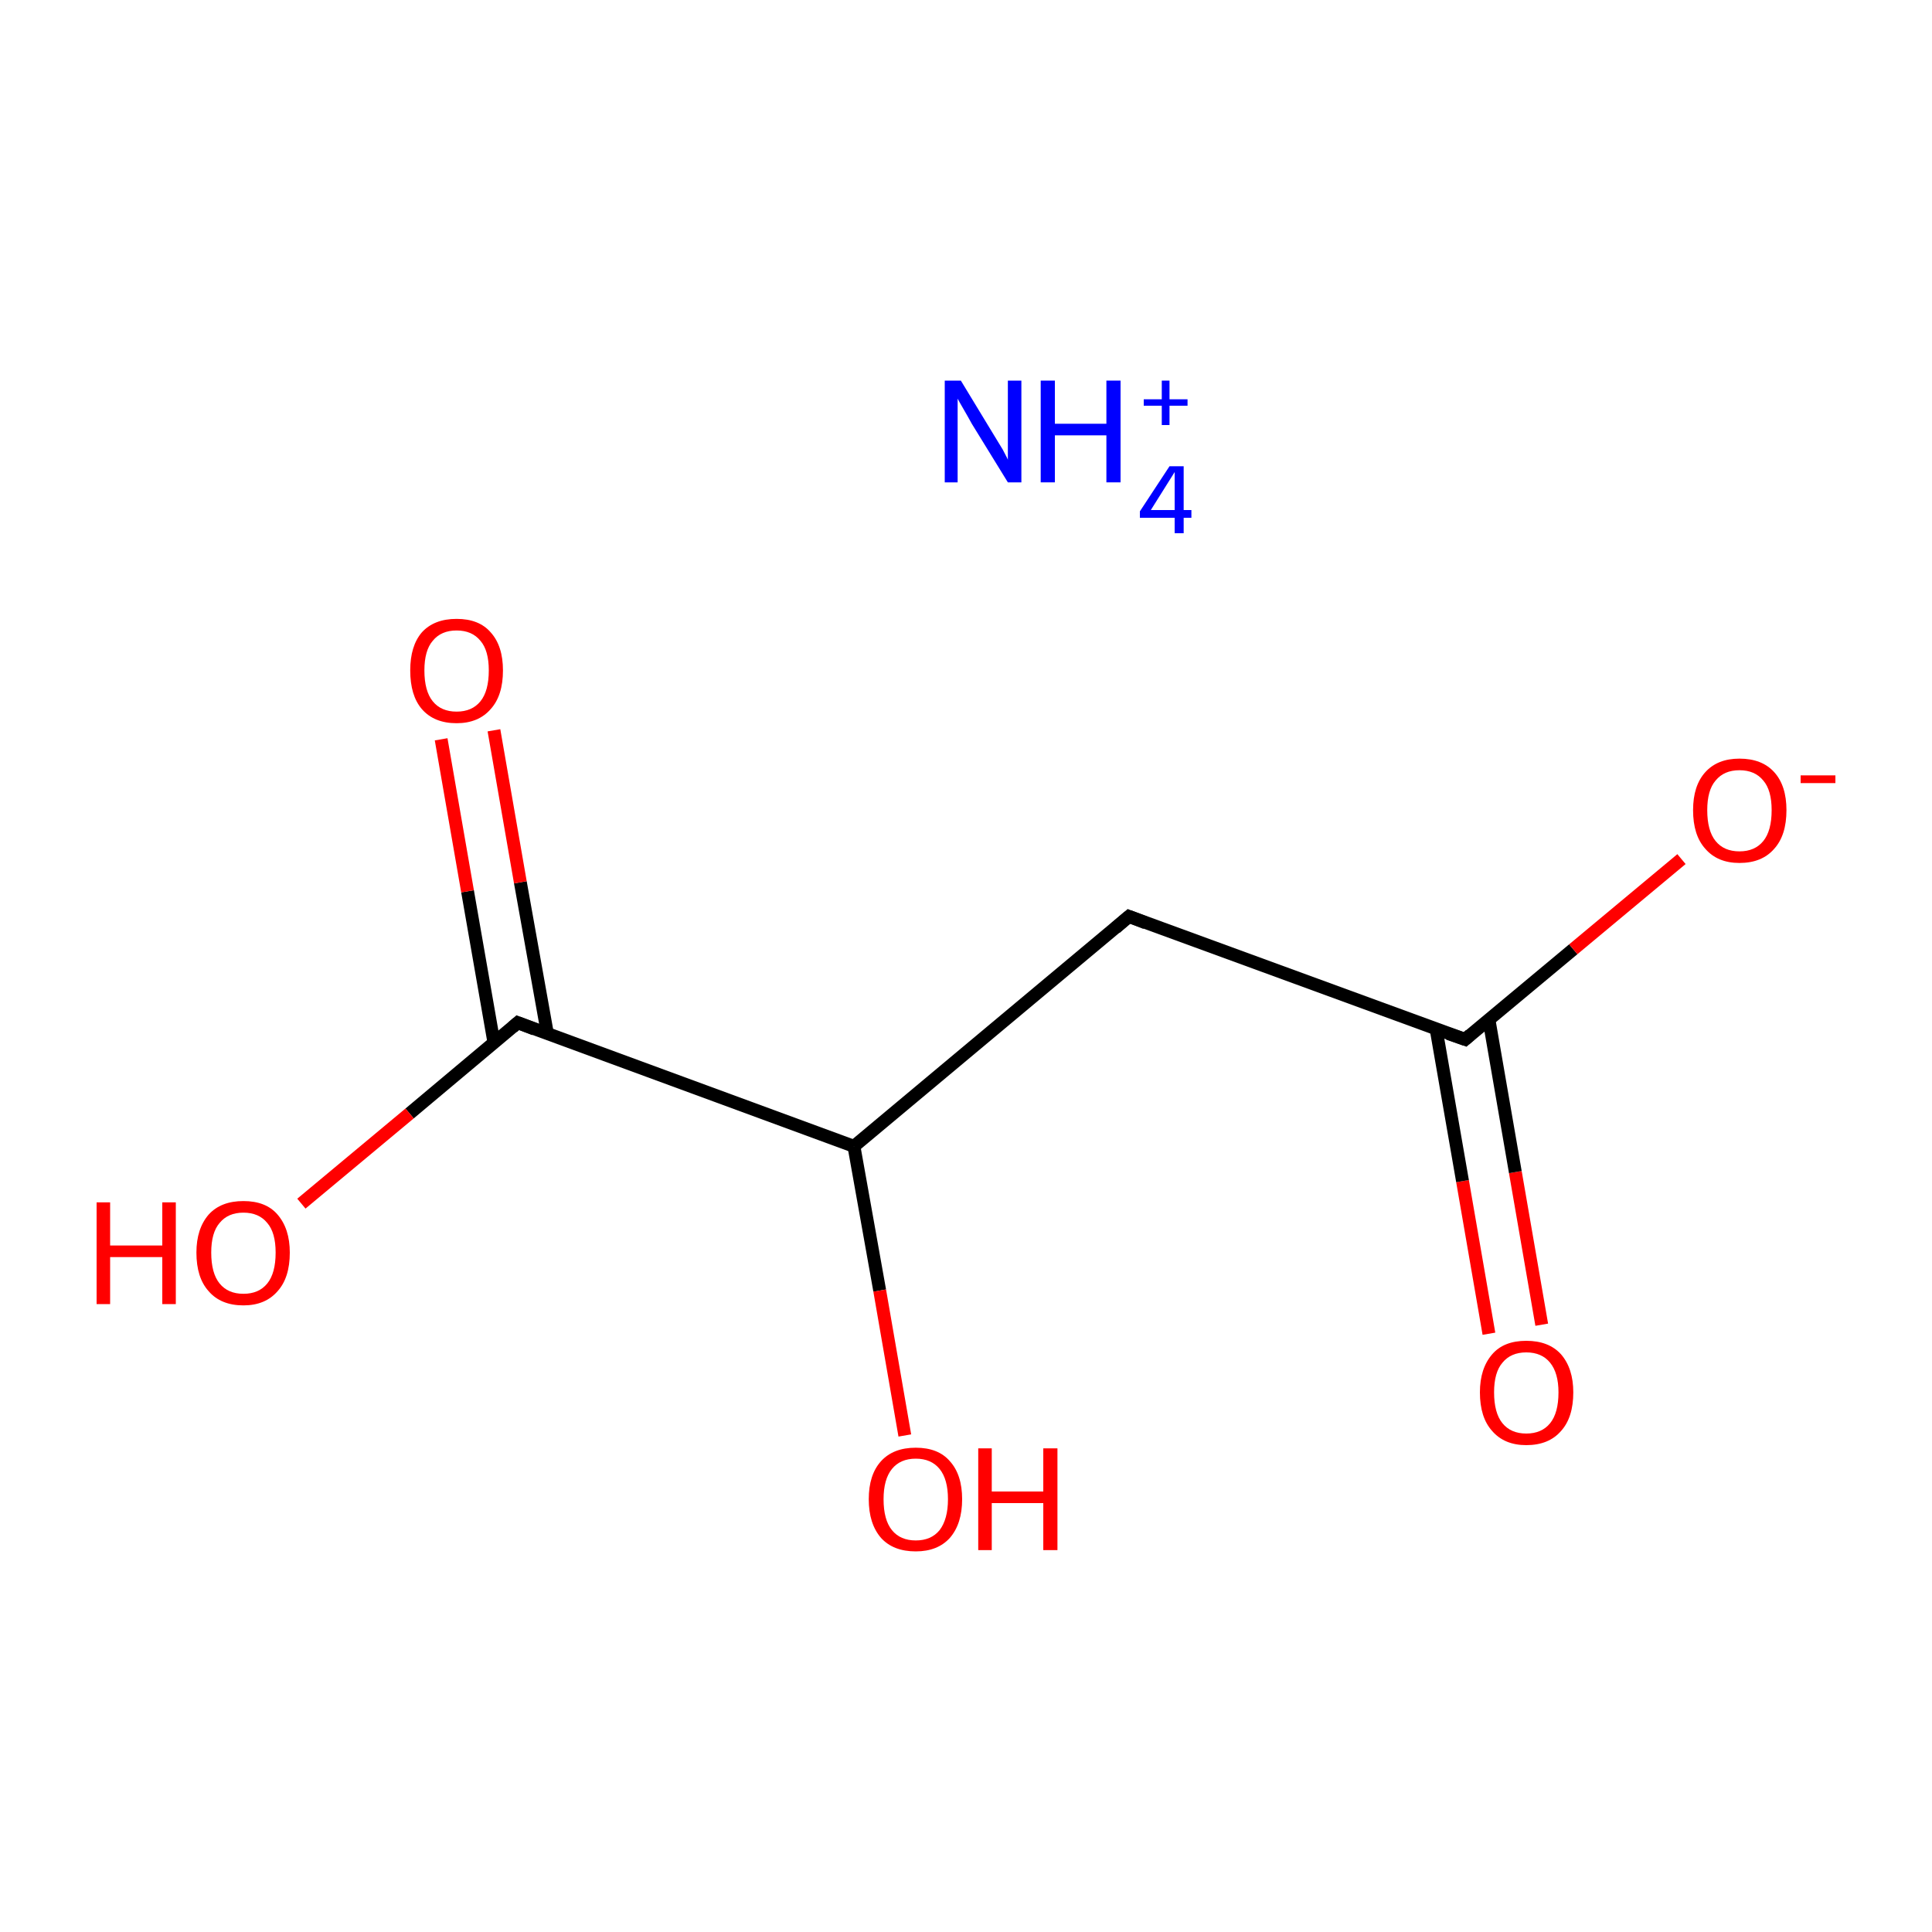 <?xml version='1.0' encoding='iso-8859-1'?>
<svg version='1.1' baseProfile='full'
              xmlns='http://www.w3.org/2000/svg'
                      xmlns:rdkit='http://www.rdkit.org/xml'
                      xmlns:xlink='http://www.w3.org/1999/xlink'
                  xml:space='preserve'
width='300px' height='300px' viewBox='0 0 300 300'>
<!-- END OF HEADER -->
<rect style='opacity:1.0;fill:#FFFFFF;stroke:none' width='300.0' height='300.0' x='0.0' y='0.0'> </rect>
<path class='bond-0 atom-0 atom-1' d='M 231.2,207.1 L 227.1,183.4' style='fill:none;fill-rule:evenodd;stroke:#FF0000;stroke-width:2.0px;stroke-linecap:butt;stroke-linejoin:miter;stroke-opacity:1' />
<path class='bond-0 atom-0 atom-1' d='M 227.1,183.4 L 223.0,159.8' style='fill:none;fill-rule:evenodd;stroke:#000000;stroke-width:2.0px;stroke-linecap:butt;stroke-linejoin:miter;stroke-opacity:1' />
<path class='bond-0 atom-0 atom-1' d='M 239.4,205.7 L 235.3,182.0' style='fill:none;fill-rule:evenodd;stroke:#FF0000;stroke-width:2.0px;stroke-linecap:butt;stroke-linejoin:miter;stroke-opacity:1' />
<path class='bond-0 atom-0 atom-1' d='M 235.3,182.0 L 231.2,158.3' style='fill:none;fill-rule:evenodd;stroke:#000000;stroke-width:2.0px;stroke-linecap:butt;stroke-linejoin:miter;stroke-opacity:1' />
<path class='bond-1 atom-1 atom-2' d='M 227.5,161.4 L 244.3,147.4' style='fill:none;fill-rule:evenodd;stroke:#000000;stroke-width:2.0px;stroke-linecap:butt;stroke-linejoin:miter;stroke-opacity:1' />
<path class='bond-1 atom-1 atom-2' d='M 244.3,147.4 L 261.1,133.4' style='fill:none;fill-rule:evenodd;stroke:#FF0000;stroke-width:2.0px;stroke-linecap:butt;stroke-linejoin:miter;stroke-opacity:1' />
<path class='bond-2 atom-1 atom-3' d='M 227.5,161.4 L 175.3,142.3' style='fill:none;fill-rule:evenodd;stroke:#000000;stroke-width:2.0px;stroke-linecap:butt;stroke-linejoin:miter;stroke-opacity:1' />
<path class='bond-3 atom-3 atom-4' d='M 175.3,142.3 L 132.6,178.0' style='fill:none;fill-rule:evenodd;stroke:#000000;stroke-width:2.0px;stroke-linecap:butt;stroke-linejoin:miter;stroke-opacity:1' />
<path class='bond-4 atom-4 atom-5' d='M 132.6,178.0 L 136.6,200.4' style='fill:none;fill-rule:evenodd;stroke:#000000;stroke-width:2.0px;stroke-linecap:butt;stroke-linejoin:miter;stroke-opacity:1' />
<path class='bond-4 atom-4 atom-5' d='M 136.6,200.4 L 140.5,222.9' style='fill:none;fill-rule:evenodd;stroke:#FF0000;stroke-width:2.0px;stroke-linecap:butt;stroke-linejoin:miter;stroke-opacity:1' />
<path class='bond-5 atom-4 atom-6' d='M 132.6,178.0 L 80.4,158.8' style='fill:none;fill-rule:evenodd;stroke:#000000;stroke-width:2.0px;stroke-linecap:butt;stroke-linejoin:miter;stroke-opacity:1' />
<path class='bond-6 atom-6 atom-7' d='M 85.0,160.5 L 80.8,137.0' style='fill:none;fill-rule:evenodd;stroke:#000000;stroke-width:2.0px;stroke-linecap:butt;stroke-linejoin:miter;stroke-opacity:1' />
<path class='bond-6 atom-6 atom-7' d='M 80.8,137.0 L 76.7,113.4' style='fill:none;fill-rule:evenodd;stroke:#FF0000;stroke-width:2.0px;stroke-linecap:butt;stroke-linejoin:miter;stroke-opacity:1' />
<path class='bond-6 atom-6 atom-7' d='M 76.7,161.9 L 72.6,138.4' style='fill:none;fill-rule:evenodd;stroke:#000000;stroke-width:2.0px;stroke-linecap:butt;stroke-linejoin:miter;stroke-opacity:1' />
<path class='bond-6 atom-6 atom-7' d='M 72.6,138.4 L 68.5,114.8' style='fill:none;fill-rule:evenodd;stroke:#FF0000;stroke-width:2.0px;stroke-linecap:butt;stroke-linejoin:miter;stroke-opacity:1' />
<path class='bond-7 atom-6 atom-8' d='M 80.4,158.8 L 63.6,172.9' style='fill:none;fill-rule:evenodd;stroke:#000000;stroke-width:2.0px;stroke-linecap:butt;stroke-linejoin:miter;stroke-opacity:1' />
<path class='bond-7 atom-6 atom-8' d='M 63.6,172.9 L 46.8,186.9' style='fill:none;fill-rule:evenodd;stroke:#FF0000;stroke-width:2.0px;stroke-linecap:butt;stroke-linejoin:miter;stroke-opacity:1' />
<path d='M 228.3,160.7 L 227.5,161.4 L 224.9,160.5' style='fill:none;stroke:#000000;stroke-width:2.0px;stroke-linecap:butt;stroke-linejoin:miter;stroke-miterlimit:10;stroke-opacity:1;' />
<path d='M 177.9,143.3 L 175.3,142.3 L 173.2,144.1' style='fill:none;stroke:#000000;stroke-width:2.0px;stroke-linecap:butt;stroke-linejoin:miter;stroke-miterlimit:10;stroke-opacity:1;' />
<path d='M 83.0,159.8 L 80.4,158.8 L 79.6,159.5' style='fill:none;stroke:#000000;stroke-width:2.0px;stroke-linecap:butt;stroke-linejoin:miter;stroke-miterlimit:10;stroke-opacity:1;' />
<path class='atom-0' d='M 229.8 216.2
Q 229.8 212.5, 231.7 210.3
Q 233.5 208.2, 237.0 208.2
Q 240.5 208.2, 242.4 210.3
Q 244.3 212.5, 244.3 216.2
Q 244.3 220.1, 242.4 222.2
Q 240.5 224.4, 237.0 224.4
Q 233.6 224.4, 231.7 222.2
Q 229.8 220.1, 229.8 216.2
M 237.0 222.6
Q 239.4 222.6, 240.7 221.0
Q 242.0 219.4, 242.0 216.2
Q 242.0 213.2, 240.7 211.6
Q 239.4 210.0, 237.0 210.0
Q 234.6 210.0, 233.3 211.6
Q 232.0 213.1, 232.0 216.2
Q 232.0 219.4, 233.3 221.0
Q 234.6 222.6, 237.0 222.6
' fill='#FF0000'/>
<path class='atom-2' d='M 262.9 125.8
Q 262.9 122.0, 264.8 119.9
Q 266.7 117.8, 270.1 117.8
Q 273.6 117.8, 275.5 119.9
Q 277.4 122.0, 277.4 125.8
Q 277.4 129.7, 275.5 131.8
Q 273.6 134.0, 270.1 134.0
Q 266.7 134.0, 264.8 131.8
Q 262.9 129.7, 262.9 125.8
M 270.1 132.2
Q 272.5 132.2, 273.8 130.6
Q 275.1 129.0, 275.1 125.8
Q 275.1 122.7, 273.8 121.2
Q 272.5 119.6, 270.1 119.6
Q 267.7 119.6, 266.4 121.2
Q 265.1 122.7, 265.1 125.8
Q 265.1 129.0, 266.4 130.6
Q 267.7 132.2, 270.1 132.2
' fill='#FF0000'/>
<path class='atom-2' d='M 279.6 120.4
L 285.0 120.4
L 285.0 121.6
L 279.6 121.6
L 279.6 120.4
' fill='#FF0000'/>
<path class='atom-5' d='M 134.9 232.8
Q 134.9 229.0, 136.8 226.9
Q 138.7 224.8, 142.2 224.8
Q 145.7 224.8, 147.5 226.9
Q 149.4 229.0, 149.4 232.8
Q 149.4 236.6, 147.5 238.8
Q 145.6 240.9, 142.2 240.9
Q 138.7 240.9, 136.8 238.8
Q 134.9 236.6, 134.9 232.8
M 142.2 239.2
Q 144.6 239.2, 145.9 237.6
Q 147.2 235.9, 147.2 232.8
Q 147.2 229.7, 145.9 228.1
Q 144.6 226.5, 142.2 226.5
Q 139.8 226.5, 138.5 228.1
Q 137.2 229.7, 137.2 232.8
Q 137.2 236.0, 138.5 237.6
Q 139.8 239.2, 142.2 239.2
' fill='#FF0000'/>
<path class='atom-5' d='M 151.9 224.9
L 154.0 224.9
L 154.0 231.6
L 162.0 231.6
L 162.0 224.9
L 164.2 224.9
L 164.2 240.7
L 162.0 240.7
L 162.0 233.4
L 154.0 233.4
L 154.0 240.7
L 151.9 240.7
L 151.9 224.9
' fill='#FF0000'/>
<path class='atom-7' d='M 63.7 104.1
Q 63.7 100.3, 65.5 98.2
Q 67.4 96.1, 70.9 96.1
Q 74.4 96.1, 76.2 98.2
Q 78.1 100.3, 78.1 104.1
Q 78.1 108.0, 76.2 110.1
Q 74.3 112.3, 70.9 112.3
Q 67.4 112.3, 65.5 110.1
Q 63.7 108.0, 63.7 104.1
M 70.9 110.5
Q 73.3 110.5, 74.6 108.9
Q 75.9 107.3, 75.9 104.1
Q 75.9 101.0, 74.6 99.5
Q 73.3 97.9, 70.9 97.9
Q 68.5 97.9, 67.2 99.5
Q 65.9 101.0, 65.9 104.1
Q 65.9 107.3, 67.2 108.9
Q 68.5 110.5, 70.9 110.5
' fill='#FF0000'/>
<path class='atom-8' d='M 15.0 186.7
L 17.1 186.7
L 17.1 193.4
L 25.2 193.4
L 25.2 186.7
L 27.3 186.7
L 27.3 202.5
L 25.2 202.5
L 25.2 195.2
L 17.1 195.2
L 17.1 202.5
L 15.0 202.5
L 15.0 186.7
' fill='#FF0000'/>
<path class='atom-8' d='M 30.5 194.5
Q 30.5 190.8, 32.4 188.6
Q 34.3 186.5, 37.8 186.5
Q 41.3 186.5, 43.1 188.6
Q 45.0 190.8, 45.0 194.5
Q 45.0 198.4, 43.1 200.5
Q 41.2 202.7, 37.8 202.7
Q 34.3 202.7, 32.4 200.5
Q 30.5 198.4, 30.5 194.5
M 37.8 200.9
Q 40.2 200.9, 41.5 199.3
Q 42.8 197.7, 42.8 194.5
Q 42.8 191.4, 41.5 189.9
Q 40.2 188.3, 37.8 188.3
Q 35.4 188.3, 34.1 189.9
Q 32.8 191.4, 32.8 194.5
Q 32.8 197.7, 34.1 199.3
Q 35.4 200.9, 37.8 200.9
' fill='#FF0000'/>
<path class='atom-9' d='M 149.2 59.1
L 154.3 67.5
Q 154.8 68.3, 155.7 69.8
Q 156.5 71.3, 156.5 71.4
L 156.5 59.1
L 158.6 59.1
L 158.6 74.9
L 156.5 74.9
L 150.9 65.8
Q 150.3 64.7, 149.6 63.5
Q 148.9 62.3, 148.7 61.9
L 148.7 74.9
L 146.7 74.9
L 146.7 59.1
L 149.2 59.1
' fill='#0000FF'/>
<path class='atom-9' d='M 161.6 59.1
L 163.8 59.1
L 163.8 65.8
L 171.8 65.8
L 171.8 59.1
L 174.0 59.1
L 174.0 74.9
L 171.8 74.9
L 171.8 67.6
L 163.8 67.6
L 163.8 74.9
L 161.6 74.9
L 161.6 59.1
' fill='#0000FF'/>
<path class='atom-9' d='M 183.8 79.2
L 185.0 79.2
L 185.0 80.4
L 183.8 80.4
L 183.8 82.8
L 182.4 82.8
L 182.4 80.4
L 177.0 80.4
L 177.0 79.4
L 181.6 72.4
L 183.8 72.4
L 183.8 79.2
M 178.7 79.2
L 182.4 79.2
L 182.4 73.3
L 178.7 79.2
' fill='#0000FF'/>
<path class='atom-9' d='M 177.6 62.0
L 180.4 62.0
L 180.4 59.1
L 181.6 59.1
L 181.6 62.0
L 184.4 62.0
L 184.4 63.0
L 181.6 63.0
L 181.6 66.0
L 180.4 66.0
L 180.4 63.0
L 177.6 63.0
L 177.6 62.0
' fill='#0000FF'/>
</svg>
